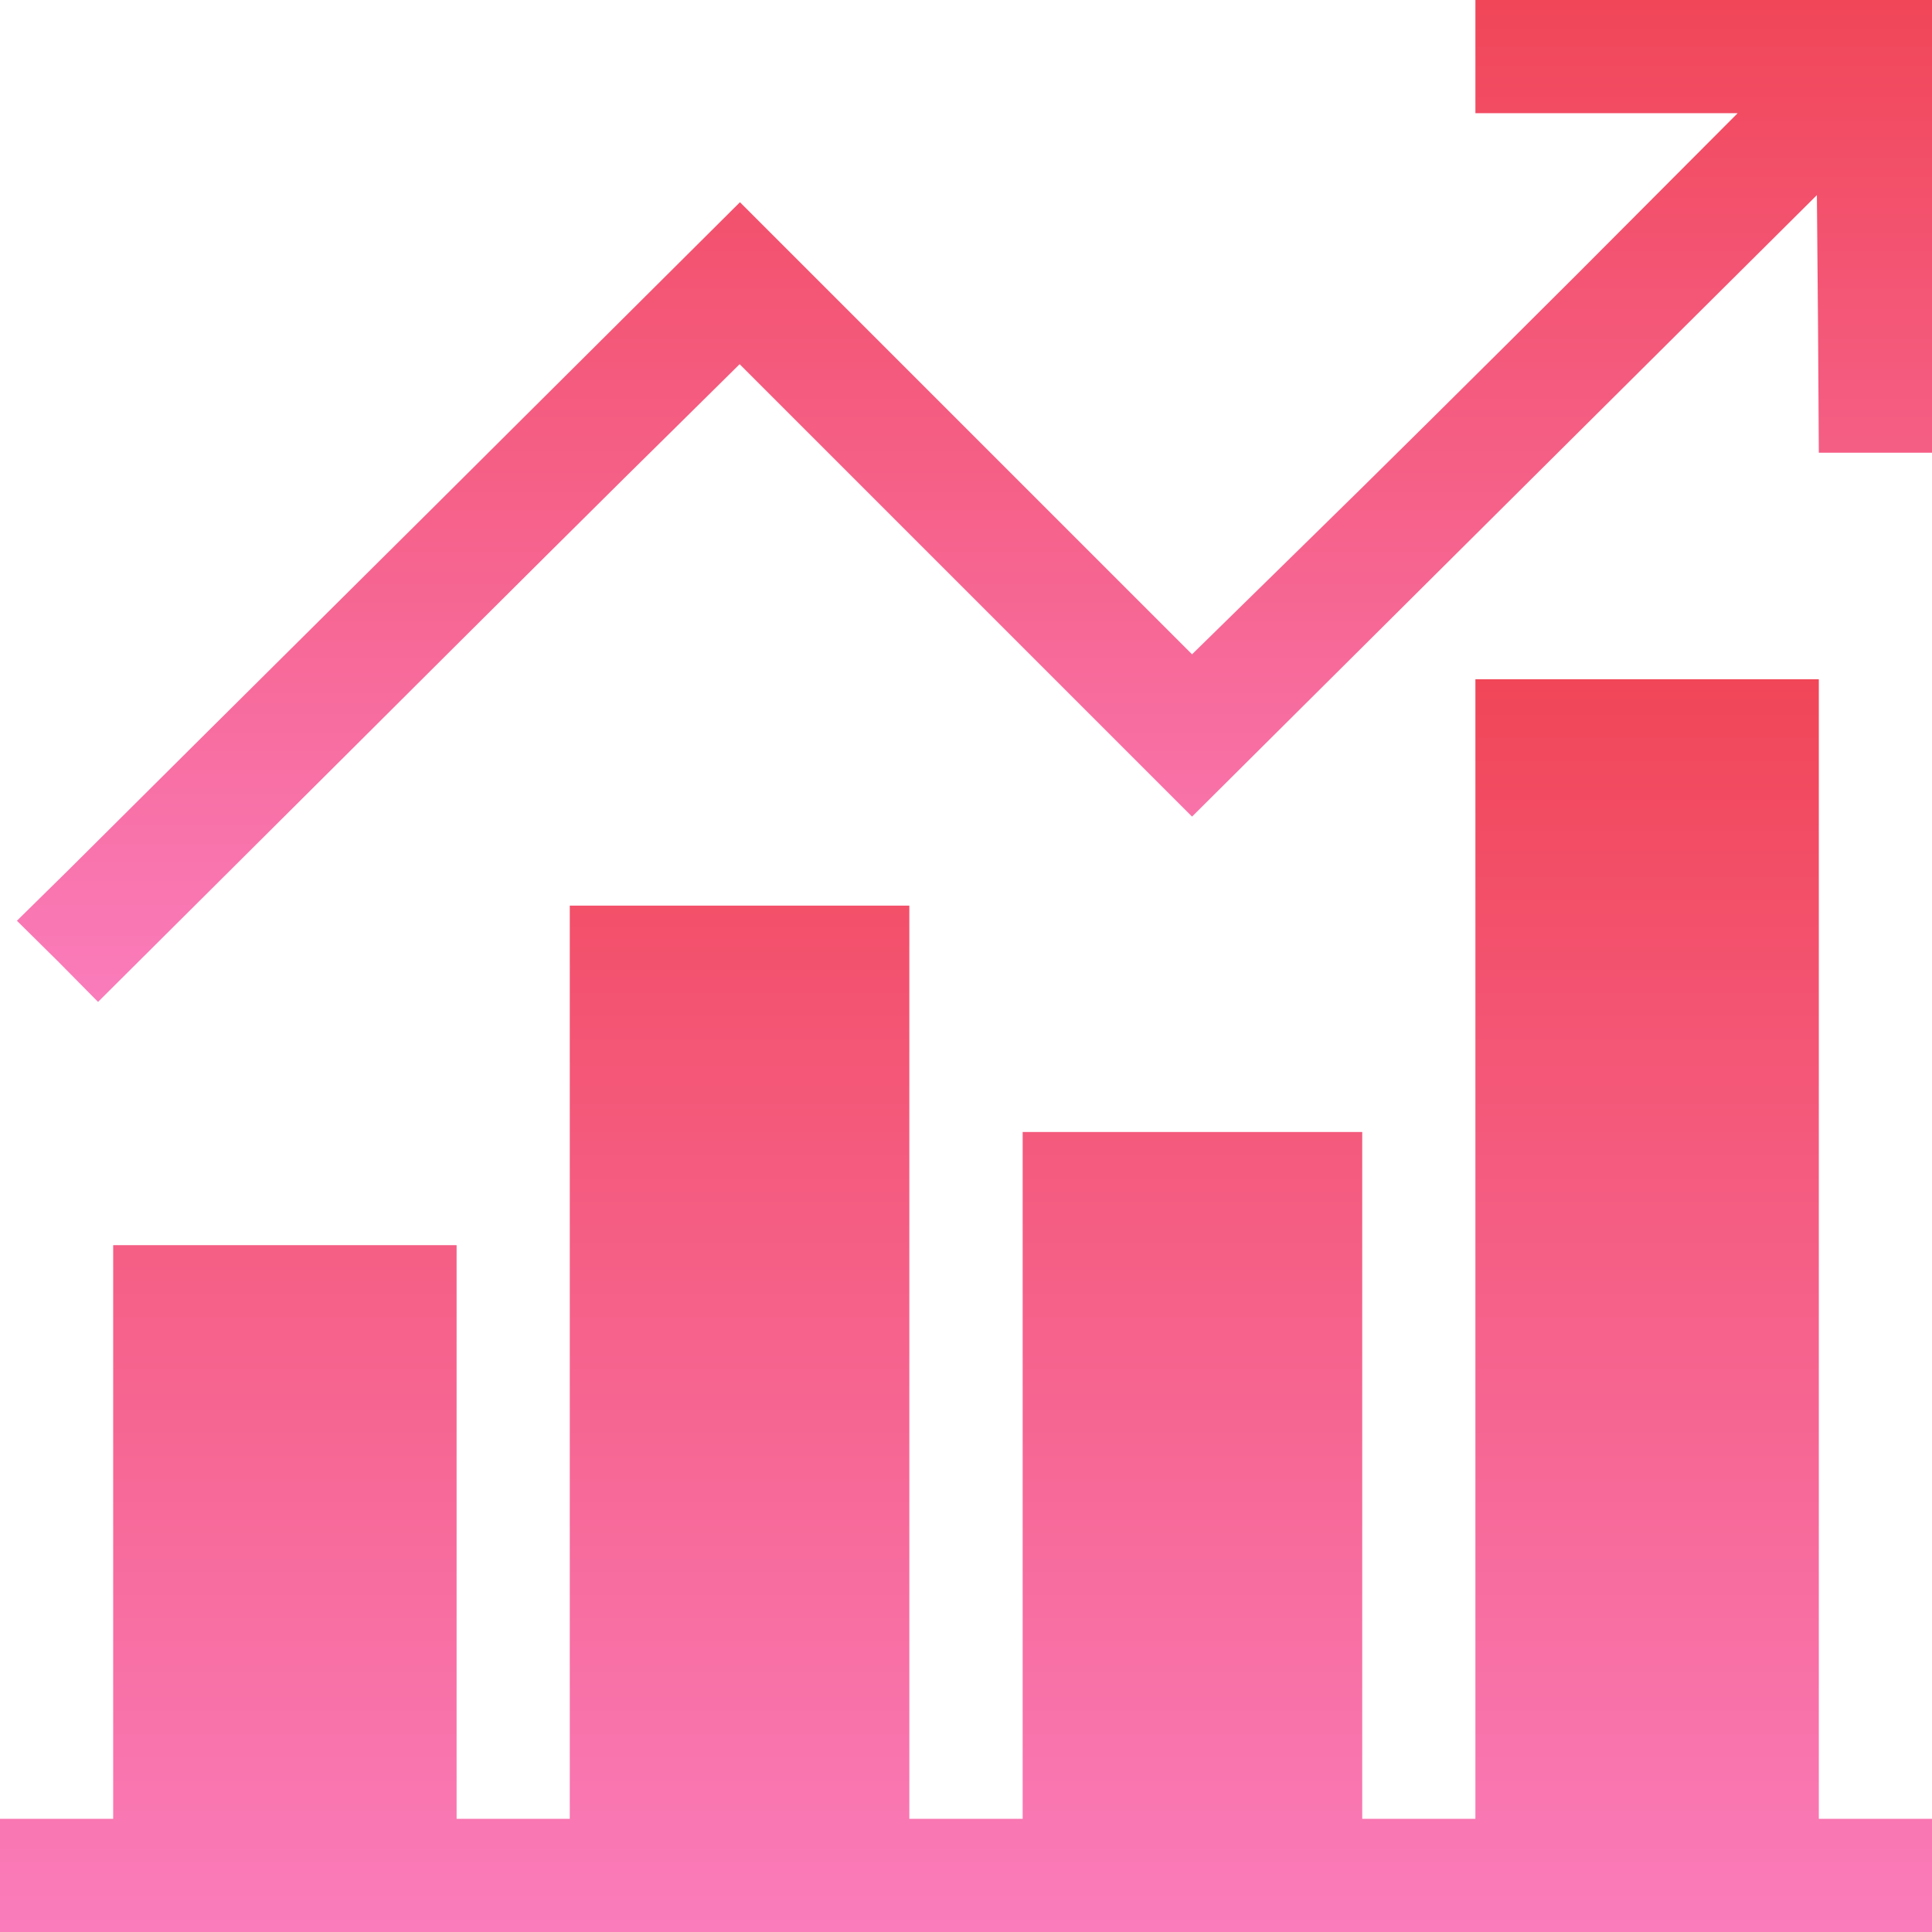 <svg width="12" height="12" viewBox="0 0 12 12" fill="none" xmlns="http://www.w3.org/2000/svg">
<path d="M9.164 0.352V0.703H9.977H10.793L9.797 1.702C9.248 2.25 8.487 3.005 8.102 3.38L7.404 4.064L6 2.66L4.596 1.256L2.667 3.176C1.605 4.23 0.595 5.234 0.422 5.407L0.105 5.719L0.359 5.97L0.609 6.223L2.175 4.664C3.035 3.806 3.93 2.916 4.167 2.684L4.594 2.262L5.998 3.666L7.404 5.072L9.345 3.141L11.285 1.212L11.292 2.011L11.297 2.812H11.648H12V1.406V-4.76837e-07H10.582H9.164V0.352Z" fill="url(#paint0_linear_0_34)"/>
<path d="M9.164 7.758V11.297H8.812H8.461V9.164V7.031H7.406H6.352V9.164V11.297H6H5.648V8.461V5.625H4.594H3.539V8.461V11.297H3.188H2.836V9.516V7.734H1.77H0.703V9.516V11.297H0.352H0V11.648V12H6H12V11.648V11.297H11.648H11.297V7.758V4.219H10.23H9.164V7.758Z" fill="url(#paint1_linear_0_34)"/>
<defs>
<linearGradient id="paint0_linear_0_34" x1="6.053" y1="6.223" x2="6.053" y2="0" gradientUnits="userSpaceOnUse">
<stop stop-color="#FA7CBB"/>
<stop offset="1" stop-color="#F14658"/>
</linearGradient>
<linearGradient id="paint1_linear_0_34" x1="6" y1="12" x2="6" y2="4.219" gradientUnits="userSpaceOnUse">
<stop stop-color="#FA7CBB"/>
<stop offset="1" stop-color="#F14658"/>
</linearGradient>
</defs>
</svg>
